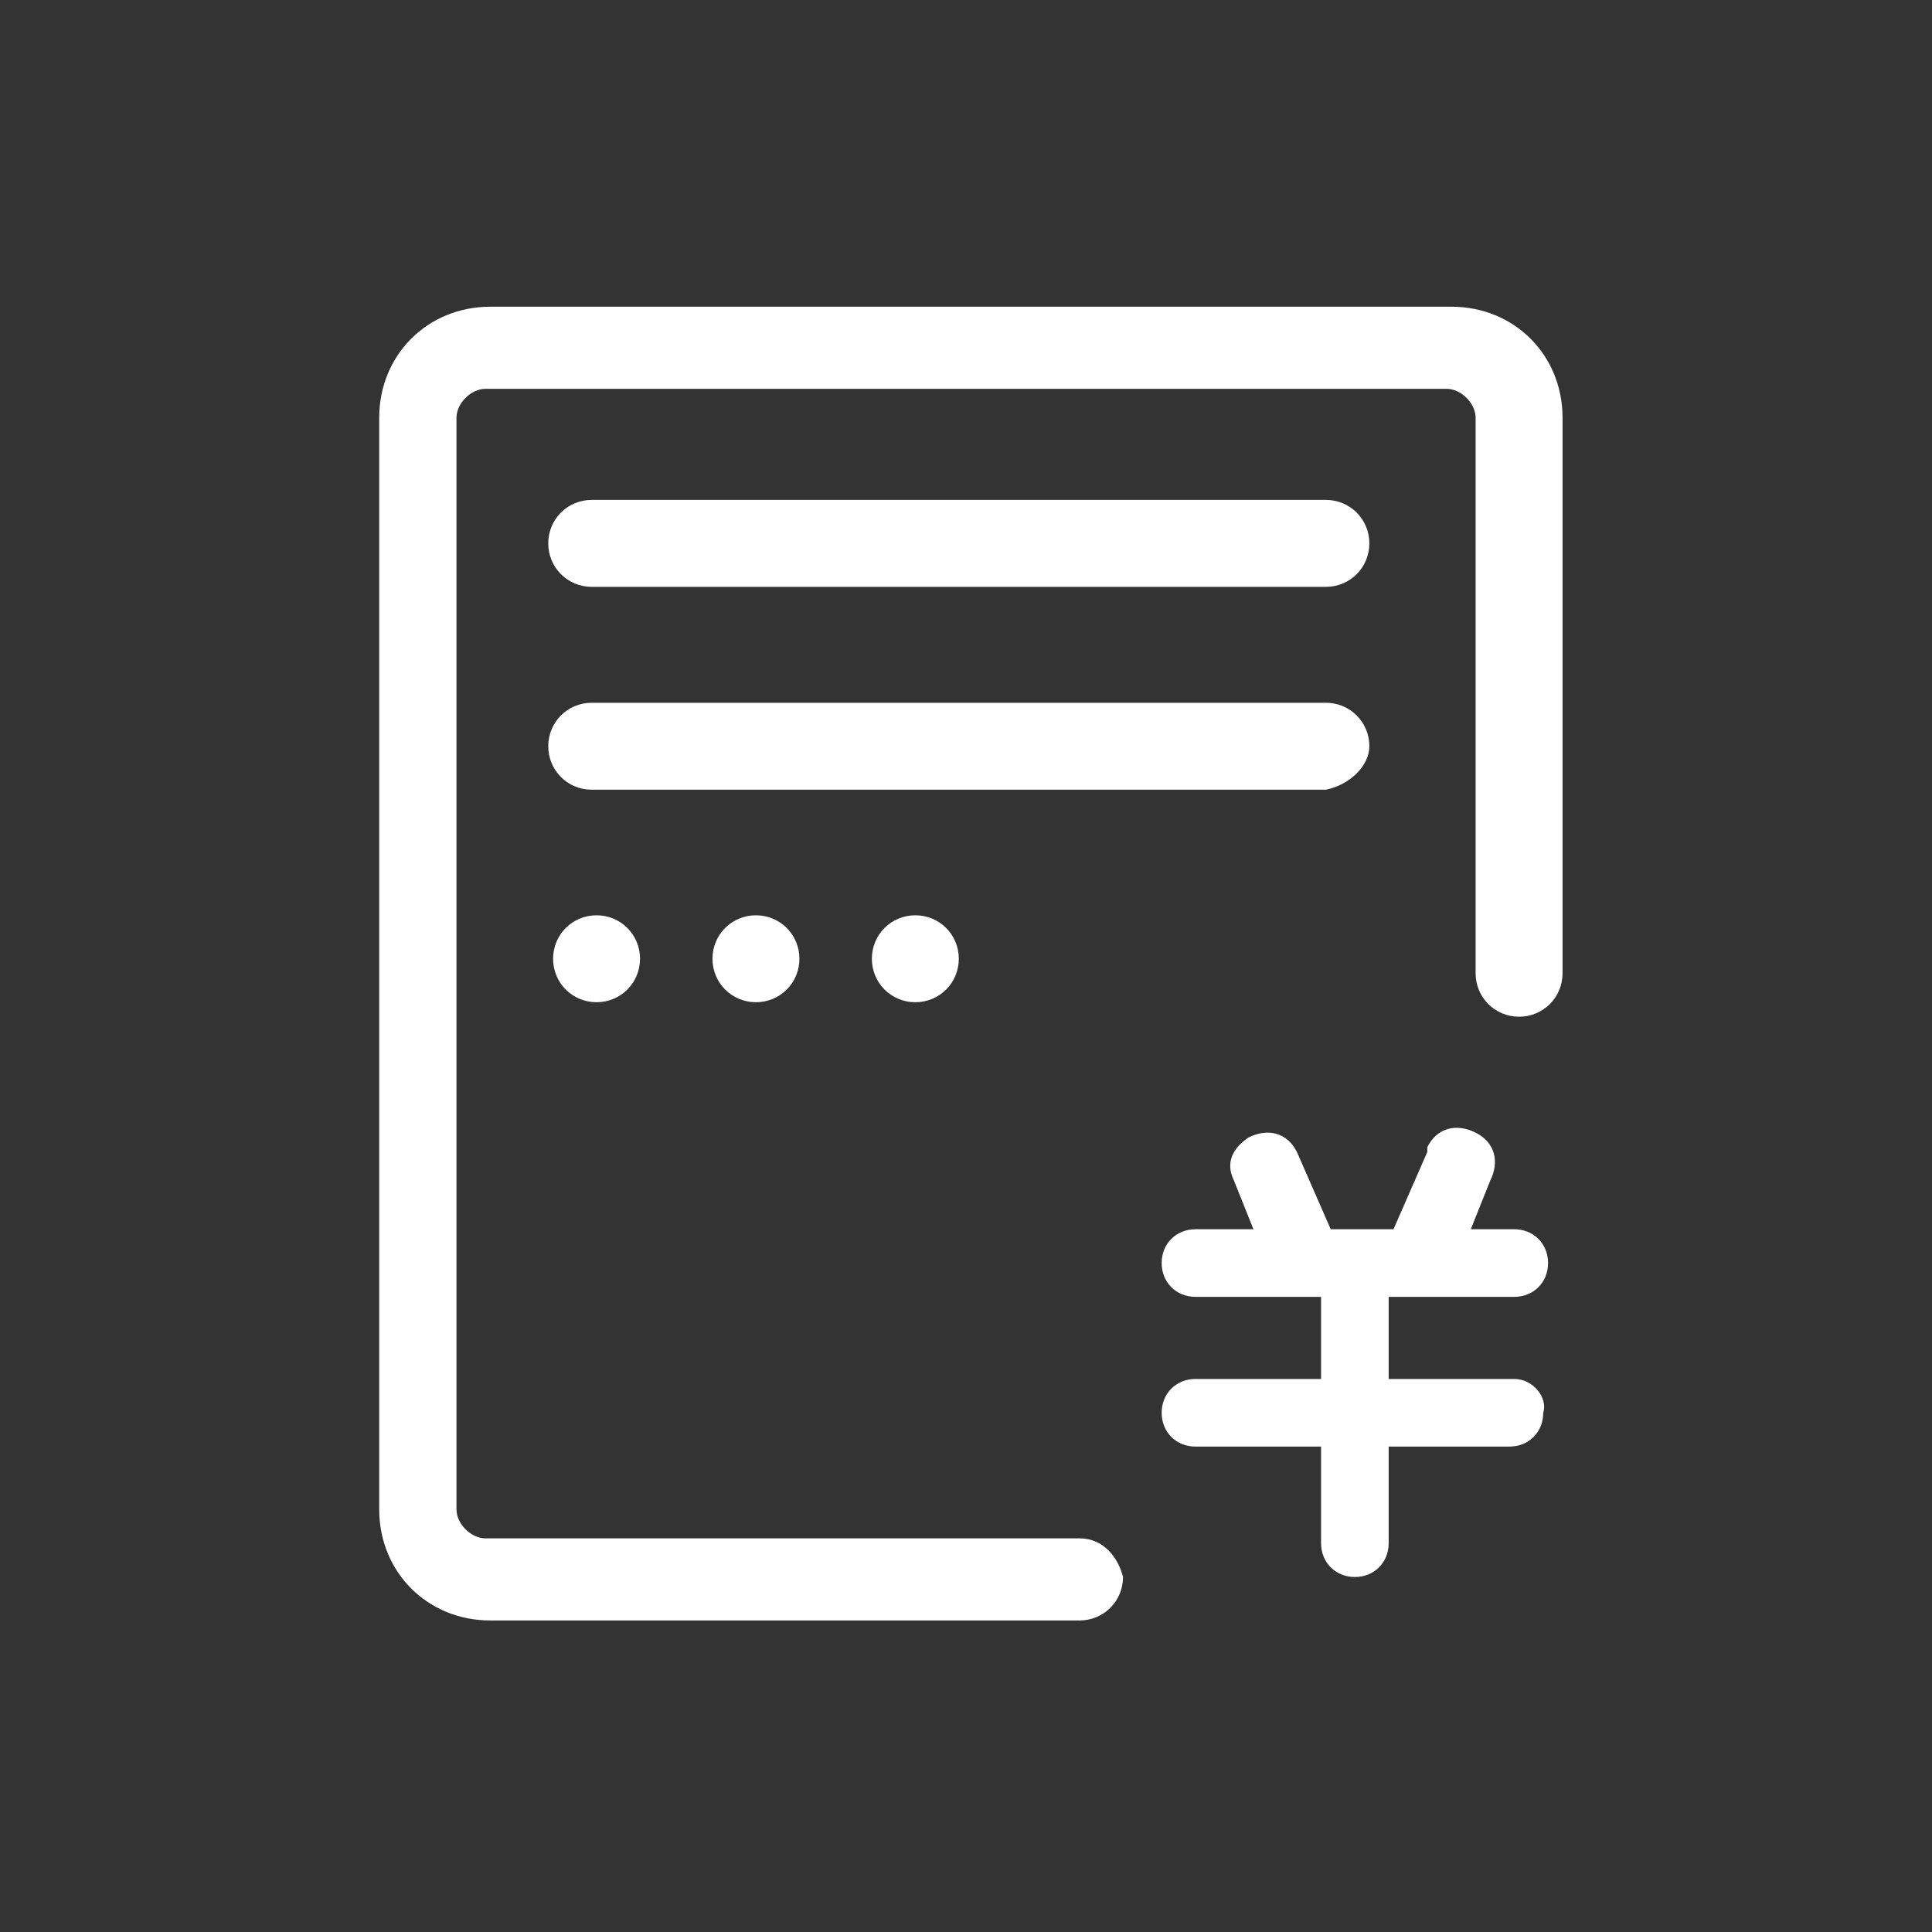 <?xml version="1.0" standalone="no"?><!DOCTYPE svg PUBLIC "-//W3C//DTD SVG 1.1//EN" "http://www.w3.org/Graphics/SVG/1.1/DTD/svg11.dtd"><svg class="icon" width="32px" height="32.00px" viewBox="0 0 1024 1024" version="1.1" xmlns="http://www.w3.org/2000/svg"><rect x="0" y="0" width="1024" height="1024" fill="#333333" stroke="none"/><path fill="#FFFFFF" d="M802.586 730.88h-66.56v-43.52h66.56c10.24 0 17.92-7.68 17.92-17.92 0-10.24-7.68-17.92-17.92-17.92h-23.04l10.24-25.6c5.12-10.24 2.56-20.48-7.68-25.6-10.24-5.12-20.48-2.56-25.6 7.68v2.56l-17.92 40.96h-33.28l-17.92-40.96c-5.12-10.24-15.36-12.8-25.6-7.68-7.68 5.12-12.8 12.8-7.68 23.04l10.24 25.6h-30.72c-10.24 0-17.92 7.68-17.92 17.92 0 10.24 7.68 17.92 17.92 17.92h66.56v43.52h-66.56c-10.24 0-17.92 7.68-17.92 17.92 0 10.24 7.68 17.92 17.92 17.92h66.56v51.2c0 10.24 7.68 17.92 17.92 17.92 10.24 0 17.92-7.68 17.92-17.92v-51.2h64c10.24 0 17.92-7.68 17.92-17.92 2.56-7.68-5.12-17.92-15.36-17.92z"  /><path fill="#FFFFFF" d="M572.186 815.36h-314.88c-7.68 0-15.36-7.68-15.36-15.36V221.44c0-7.68 7.68-15.36 15.36-15.36h509.44c7.68 0 15.36 7.68 15.36 15.36v294.4c0 12.8 10.24 23.04 23.04 23.04s23.04-10.24 23.04-23.04v-294.4c0-33.28-25.6-58.88-58.88-58.88h-509.44c-33.28 0-58.88 25.6-58.88 58.88V800c0 33.28 25.6 58.88 58.88 58.88h312.32c12.8 0 23.04-10.24 23.04-23.04-2.56-10.24-10.24-20.48-23.04-20.48z"  /><path fill="#FFFFFF" d="M702.746 264.96h-389.12c-12.8 0-23.04 10.24-23.04 23.04s10.24 23.04 23.04 23.04h389.12c12.8 0 23.04-10.24 23.04-23.04s-10.24-23.04-23.04-23.04z m23.04 130.56c0-12.8-10.24-23.04-23.04-23.04h-389.12c-12.8 0-23.04 10.24-23.04 23.04s10.24 23.04 23.04 23.04h389.12c12.8-2.56 23.04-12.8 23.04-23.04z m-432.64 112.64c0 12.8 10.24 23.04 23.04 23.04s23.04-10.24 23.04-23.04-10.24-23.04-23.04-23.04-23.04 10.24-23.04 23.04z m84.48 0c0 12.8 10.24 23.04 23.04 23.04s23.04-10.24 23.04-23.04-10.24-23.04-23.04-23.04-23.04 10.24-23.04 23.04z m84.48 0c0 12.8 10.24 23.04 23.04 23.04s23.04-10.24 23.04-23.04-10.24-23.04-23.04-23.04-23.04 10.24-23.04 23.04z"  /></svg>